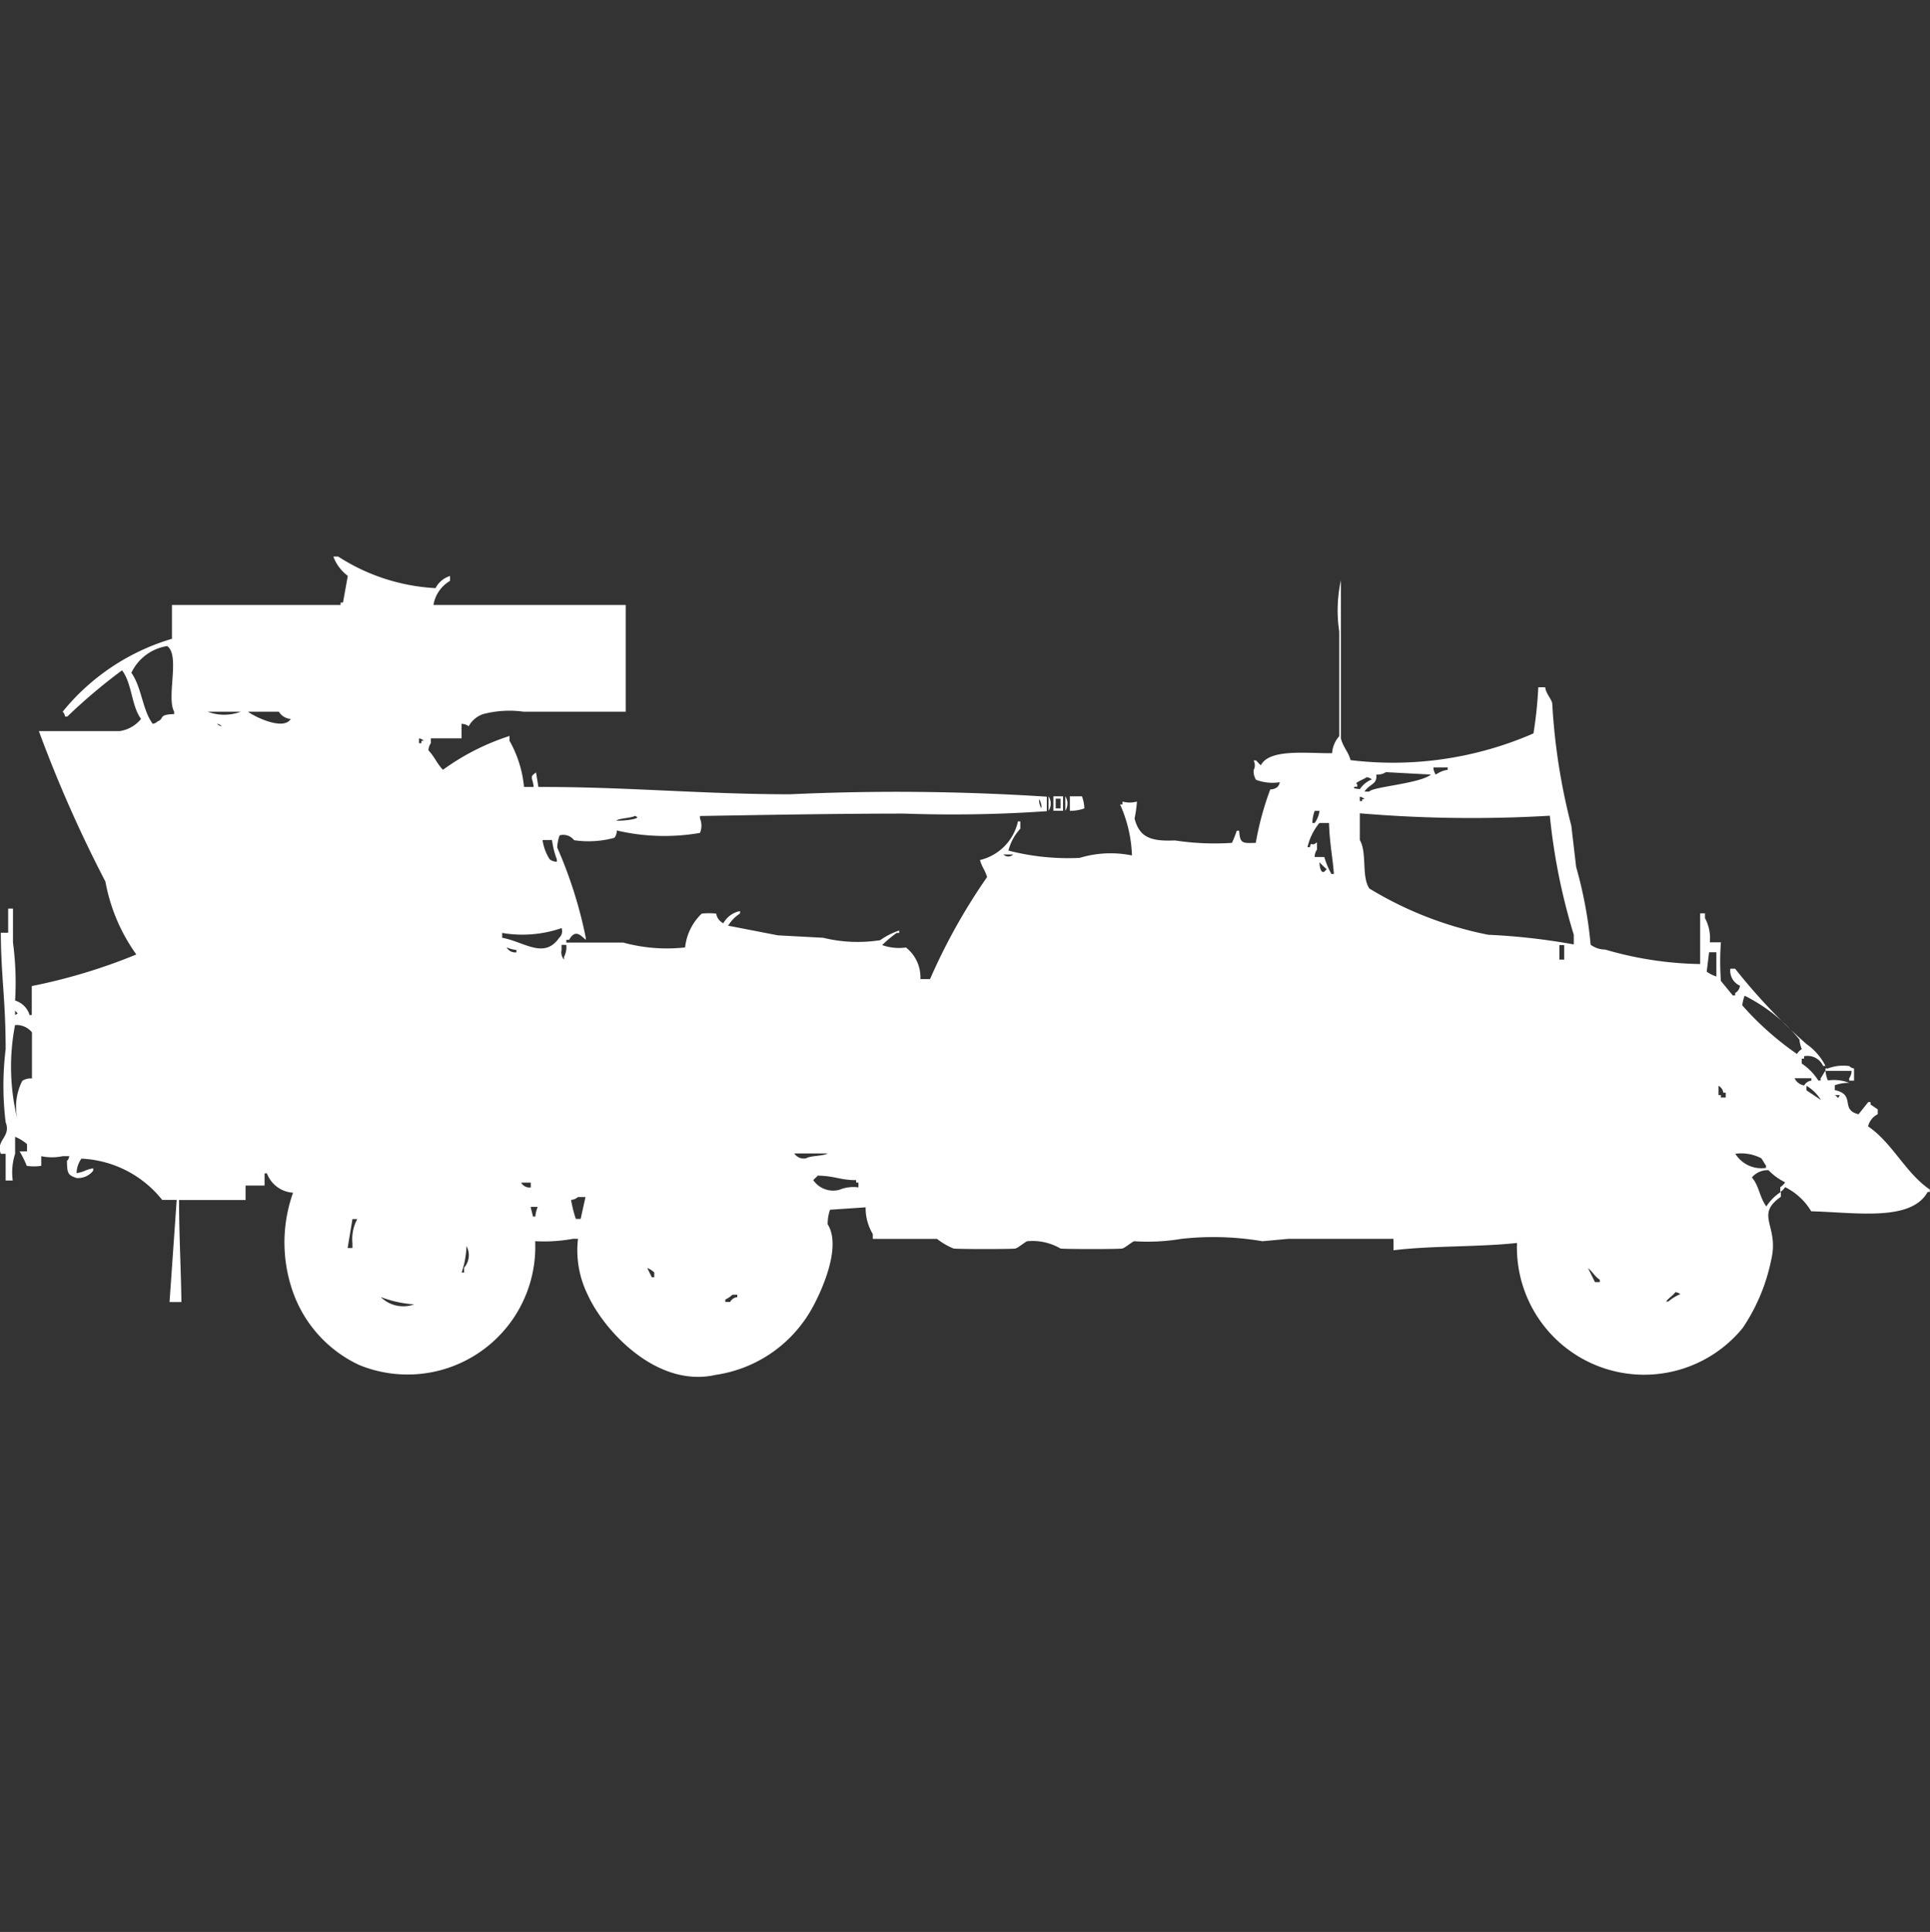 <svg xmlns="http://www.w3.org/2000/svg" width="39.969" height="40" viewBox="0 0 39.969 40">
  <rect x="0" y="0" width="39.969" height="40" fill="#333333" stroke="none"/>
  <defs>
    <style>
      .cls-1 {
        fill: #fff;
        fill-rule: evenodd;
      }
    </style>
  </defs>
  <path id="Color_Fill_1" data-name="Color Fill 1" class="cls-1" d="M12.989,12.006v2.213H10.873a2.139,2.139,0,0,0-.836.05,0.538,0.538,0,0,0-.3.252,0.248,0.248,0,0,0-.148-0.05v0.3H8.954v0.1a0.26,0.26,0,0,0-.049.151c0.117,0.116.181,0.283,0.3,0.4a4.882,4.882,0,0,1,1.378-.7v0.1a2.393,2.393,0,0,1,.3.956h0.2c-0.019-.2-0.1-0.2.049-0.3l0.049,0.3c1.8-.006,3.39.151,5.215,0.151a48.045,48.045,0,0,1,5.314.05v0.3a28.144,28.144,0,0,1-2.952.05c-1.4,0-2.9.028-4.231,0.05v0.05a0.388,0.388,0,0,1,0,.3,4.323,4.323,0,0,1-1.722-.05,0.247,0.247,0,0,1-.049.151,2.037,2.037,0,0,1-.836.05,0.28,0.28,0,0,0-.3-0.1,0.806,0.806,0,0,0-.049.252,9.094,9.094,0,0,1,.59,1.861v0.05c-0.111-.1-0.218-0.225-0.344,0H11.759V19H12.94a3.431,3.431,0,0,0,1.279.1,1.135,1.135,0,0,1,.344-0.7,1.383,1.383,0,0,1,.3,0,0.272,0.272,0,0,0,.148.2,0.5,0.5,0,0,1,.345-0.252v0.05a0.791,0.791,0,0,0-.246.252l1.033,0.2,0.935,0.05a3,3,0,0,0,1.181.05,1.469,1.469,0,0,1,.394-0.2V18.8H18.6a2.6,2.6,0,0,0-.3.251,1.029,1.029,0,0,0,.492.05,0.784,0.784,0,0,1,.3.654h0.2a12.325,12.325,0,0,1,1.181-2.112c-0.046-.154-0.1-0.189-0.148-0.352a1.056,1.056,0,0,0,.787-0.8h0.049v0.151a1.05,1.05,0,0,0-.246.453,4.96,4.96,0,0,0,1.476.151,2.205,2.205,0,0,1,1.082-.05,2.789,2.789,0,0,0-.246-1.056h0.049V16.08a0.565,0.565,0,0,0,.3,0,2.562,2.562,0,0,1-.049.352c0.1,0.382.324,0.476,0.836,0.453a5.448,5.448,0,0,0,1.181.05,2.525,2.525,0,0,0,.1-0.252h0.049c0.019,0.271.066,0.26,0.344,0.252a6.229,6.229,0,0,1,.3-1.106,0.235,0.235,0,0,0,.148-0.05,0.184,0.184,0,0,0,.049-0.1,0.957,0.957,0,0,1-.492-0.05,0.344,0.344,0,0,1-.049-0.2,0.216,0.216,0,0,0,0-.2h0.049c0.032,0.029.063,0.069,0.1,0.1,0.179-.35.96-0.243,1.476-0.251a0.588,0.588,0,0,1,.148-0.352V12.559A2.909,2.909,0,0,1,27.8,11.5v3.269c0.045,0.187.152,0.272,0.2,0.453a7.274,7.274,0,0,0,3.788-.553,8.614,8.614,0,0,0,.1-0.956H32.03c0.022,0.152.146,0.253,0.148,0.352a12.87,12.87,0,0,0,.394,2.515l0.1,0.855a8.73,8.73,0,0,1,.3,1.609,0.508,0.508,0,0,0,.3.1,7.353,7.353,0,0,0,1.968.3V18.394h0.1v0.1a0.863,0.863,0,0,1,.1.5H35.67a5.3,5.3,0,0,0,0,.8l0.246,0.3h0.049v-0.05a0.2,0.2,0,0,0,.1-0.151,0.341,0.341,0,0,1-.2-0.352h0.1a11.934,11.934,0,0,0,1.476,1.559,1.219,1.219,0,0,1,.394.453H37.786a0.354,0.354,0,0,0-.394-0.2v0.05H37.343v0.1a1.2,1.2,0,0,1,.344.352h0.049v-0.05c0.033-.039.064-0.112,0.1-0.151a0.646,0.646,0,0,0,.049.2,0.878,0.878,0,0,1,.443.05,0.817,0.817,0,0,0-.3.05v0.1c0.446,0.095.1,0.406,0.492,0.5l0.2-.251H38.77v0.05l0.148,0.1v0.1a0.379,0.379,0,0,0-.2.252c0.505,0.343.774,0.965,1.279,1.308v0.05H39.951c-0.344.62-1.491,0.423-2.411,0.4a1.3,1.3,0,0,0-.541-0.5,0.3,0.3,0,0,1-.1.1v-0.1a0.3,0.3,0,0,0,.1-0.1,1.244,1.244,0,0,1-.344-0.251,0.425,0.425,0,0,0-.344.151c0.147,0.163.163,0.42,0.3,0.6a0.99,0.99,0,0,1,.3-0.3v0.1c-0.551.388-.027,0.591-0.2,1.308a3.9,3.9,0,0,1-.59,1.408,2.635,2.635,0,0,1-4.674-1.76c-0.8.087-1.756,0.053-2.558,0.151V25.133H26.716l-0.541.05a6.032,6.032,0,0,0-1.673-.05,4.224,4.224,0,0,1-.984.05c-0.044.013-.192,0.14-0.246,0.151-0.075.015-1.2,0.014-1.279,0a1.146,1.146,0,0,0-.689-0.151c-0.044.013-.191,0.14-0.246,0.151-0.075.015-1.2,0.014-1.279,0a1.449,1.449,0,0,1-.344-0.2H18.106v-0.1a1.042,1.042,0,0,1-.148-0.553l-0.738.05a0.939,0.939,0,0,0-.049.3c0.332,0.521-.236,1.616-0.394,1.861a2.735,2.735,0,0,1-1.919,1.257c-1.234.284-2.327-.929-2.657-1.66a2.077,2.077,0,0,1-.2-1.157h-0.1a3.3,3.3,0,0,1-.787.05,2.645,2.645,0,0,1-3.641,2.565A2.636,2.636,0,0,1,6.1,26.24a3.073,3.073,0,0,1,0-2.062,0.616,0.616,0,0,1-.541-0.4H5.51v0.252H5.117v0.3H3.739c0,0.725.041,1.454,0.049,2.112H3.542L3.69,24.328h-0.3a2.266,2.266,0,0,0-1.673-.855,0.533,0.533,0,0,0-.1.3c0.183-.03.162-0.067,0.344-0.1v0.05a0.4,0.4,0,0,1-.344.151c-0.188-.063-0.193-0.1-0.2-0.352a0.183,0.183,0,0,0,.049-0.1H1.328a1.071,1.071,0,0,1-.443,0v0.2a1,1,0,0,1-.3,0,2.131,2.131,0,0,0-.148-0.3H0.59V23.172a0.885,0.885,0,0,0-.246-0.151v0.352a1.245,1.245,0,0,0-.049.553H0.148V23.373h-0.1c-0.112-.286.221-0.349,0.1-0.654a6.169,6.169,0,0,1,0-1.509c0-1.034-.095-1.486-0.1-2.414H0.2v-0.5H0.3V19A6.27,6.27,0,0,1,.344,20.2a0.449,0.449,0,0,1,.3.3H0.689V19.9a11.706,11.706,0,0,0,2.165-.654,3.741,3.741,0,0,1-.64-1.509A26.95,26.95,0,0,1,.836,14.621H2.509a0.7,0.7,0,0,0,.443-0.252c-0.2-.268-0.187-0.741-0.394-1.006a11.459,11.459,0,0,0-1.132.956H1.378a0.174,0.174,0,0,0-.049-0.1A4.591,4.591,0,0,1,3.592,12.71v-0.7H7.085v-0.05H7.134l0.1-.553a0.885,0.885,0,0,1-.3-0.4h0.1a4.112,4.112,0,0,0,2.017.654,0.5,0.5,0,0,1,.3-0.251v0.1a0.717,0.717,0,0,0-.344.5h3.985Zm-9.5.855a0.991,0.991,0,0,0-.738.553c0.213,0.293.231,0.777,0.443,1.056a0.167,0.167,0,0,0,.1-0.05c0.151-.052,0-0.144.344-0.151v-0.05C3.472,13.925,3.766,13.048,3.493,12.861ZM4.33,14.219a0.974,0.974,0,0,0,.689,0H4.33Zm0.836,0c0.128,0.1.734,0.4,0.886,0.151a0.316,0.316,0,0,1-.246-0.151H5.166Zm-0.64.252a0.176,0.176,0,0,0,.1.05A0.177,0.177,0,0,0,4.526,14.47Zm4.182,0.3v0.1H8.758v-0.05H8.807A0.176,0.176,0,0,0,8.708,14.772Zm21.009,0.6a0.247,0.247,0,0,0,.049.151,0.571,0.571,0,0,1,.246-0.1v-0.05h-0.3Zm-0.984.1a0.326,0.326,0,0,1-.2.05c0.022,0.208-.118.175-0.246,0.352h0.1c0.071-.1,1.047-0.164,1.279-0.352Zm-0.394.1c-0.048.046-.288,0.123-0.2,0.151v0.05H28.094c-0.095.039,0.1,0.05,0.1,0.05a0.538,0.538,0,0,1,.246-0.2A0.177,0.177,0,0,0,28.34,15.577Zm-6.593.4a0.271,0.271,0,0,1,0,.3v-0.3Zm0.1,0h0.2v0.3h-0.2v-0.3Zm0.246,0a0.271,0.271,0,0,1,0,.3v-0.3Zm0.1,0h0.246a0.8,0.8,0,0,1,.049.251,0.886,0.886,0,0,1-.3.05v-0.3Zm6,0v0.1h0.049V16.03H28.29A0.176,0.176,0,0,0,28.192,15.979Zm-6.642.05a0.331,0.331,0,0,0,.049.2A0.33,0.33,0,0,0,21.55,16.03Zm0.344,0v0.2h0.1v-0.2h-0.1Zm5.363,0.252a0.8,0.8,0,0,0-.049.251h0.049a0.541,0.541,0,0,0,.1-0.251h-0.1Zm4.871,0.1a27.512,27.512,0,0,1-3.936-.05v0.553c0.155,0.265.029,0.765,0.2,1.006a7.541,7.541,0,0,0,2.46.956,13.274,13.274,0,0,1,1.771.2v-0.2A12.685,12.685,0,0,1,32.128,16.382Zm-18.942,0c-0.08.051-.314,0.048-0.394,0.1C12.91,16.489,13.367,16.433,13.186,16.382Zm14.071,0.855h0.2a1.552,1.552,0,0,0,.148.352h0.049c-0.011-.257-0.087-0.61-0.1-1.056h-0.2a1.231,1.231,0,0,0-.246.5h0.049c0.042-.146.013,0.009,0.148-0.1v0.151A0.26,0.26,0,0,0,27.257,17.237Zm-15.99-.352a0.986,0.986,0,0,0,.148.4,0.248,0.248,0,0,0,.148.05v-0.05a1.725,1.725,0,0,1-.1-0.4h-0.2Zm9.545,0.3a0.141,0.141,0,0,0,.2,0h-0.2Zm6.544,0.151c0,0.1.036,0.316,0.148,0.151A1.745,1.745,0,0,1,27.356,17.337ZM11.661,18.7a2.5,2.5,0,0,1-1.23.1v0.1c0.457,0.083.868,0.452,1.181,0A0.185,0.185,0,0,0,11.661,18.7Zm0,0.352v0.1a0.233,0.233,0,0,0,.049.2V19.3a0.443,0.443,0,0,0,.049-0.252h-0.1Zm20.664,0v0.3h0.1v-0.3h-0.1Zm-21.8.05a0.2,0.2,0,0,0,.2.1v-0.05A0.612,0.612,0,0,1,10.529,19.1Zm24.9,0.1-0.049.4a0.732,0.732,0,0,0,.2.1V19.2H35.424ZM36.162,20.1a0.723,0.723,0,0,0-.049.2,6.228,6.228,0,0,0,1.132,1.006,0.3,0.3,0,0,1,.1-0.1,0.723,0.723,0,0,1-.049-0.2A3.457,3.457,0,0,0,36.162,20.1Zm-35.818.3v0.1C0.424,20.446.4,20.485,0.344,20.405Zm0,0.3a4.532,4.532,0,0,0,.049,1.962,1.176,1.176,0,0,1,.1-0.8,0.326,0.326,0,0,1,.2-0.05V20.858A0.413,0.413,0,0,0,.344,20.707Zm38.032,0.956H37.835v-0.05h0.049a0.894,0.894,0,0,1,.443-0.05,0.176,0.176,0,0,0,.1.05v0.252h-0.1v-0.05A0.26,0.26,0,0,0,38.376,21.663Zm-1.181.151a0.269,0.269,0,0,0,.2.151,0.19,0.19,0,0,1,.148-0.1v-0.05H37.2Zm-1.574.151v0.2H35.67v0.05h0.1v-0.1H35.72A0.192,0.192,0,0,0,35.621,21.965Zm1.82,0v0.1l0.3,0.2A0.874,0.874,0,0,0,37.442,21.965Zm0.59,0.2c0.082,0.056.053,0.089,0.1,0h-0.1Zm-21.55,1.207a0.23,0.23,0,0,0,.246.1c0.091-.057.352-0.042,0.443-0.1H16.482Zm19.483,0a0.637,0.637,0,0,0,.64.3v-0.05c-0.034-.039-0.065-0.112-0.1-0.151A0.9,0.9,0,0,0,35.966,23.373Zm-18.991.453c-0.037.044-.062,0.057-0.1,0.1a0.5,0.5,0,0,0,.541.2,0.763,0.763,0,0,1,.394-0.05v-0.1H17.761v-0.05C17.429,23.918,17.333,23.833,16.974,23.825Zm-6.15.151a0.2,0.2,0,0,0,.2.1v-0.1h-0.2Zm1.033,0.352a2.711,2.711,0,0,0,.1.4h0.1l0.1-.453H12A0.248,0.248,0,0,1,11.857,24.328Zm-0.836.151,0.049,0.2h0.049a0.649,0.649,0,0,1,.049-0.2H11.021Zm-3.69.252-0.1.6h0.1v-0.1a0.87,0.87,0,0,1,.1-0.5h-0.1Zm2.362,0.553a1.9,1.9,0,0,1-.1.553H9.643v-0.1A0.392,0.392,0,0,0,9.692,25.284Zm3.739,0.453,0.1,0.2h0.049v-0.1A0.41,0.41,0,0,0,13.432,25.737Zm19.483,0,0.148,0.3h0.1v-0.05C33.056,25.913,33.015,25.815,32.915,25.737Zm1.82,0.5c-0.062.085-.134,0.117-0.2,0.2h0.049a0.918,0.918,0,0,1,.246-0.151A0.176,0.176,0,0,0,34.736,26.24ZM15.2,26.29a0.566,0.566,0,0,1-.148.1v0.05h0.1a0.19,0.19,0,0,1,.148-0.1V26.29H15.2Zm-7.282.05a0.661,0.661,0,0,0,.689.151A2.4,2.4,0,0,1,7.921,26.34Z" transform="translate(-0.031 0.516)"/>
</svg>
